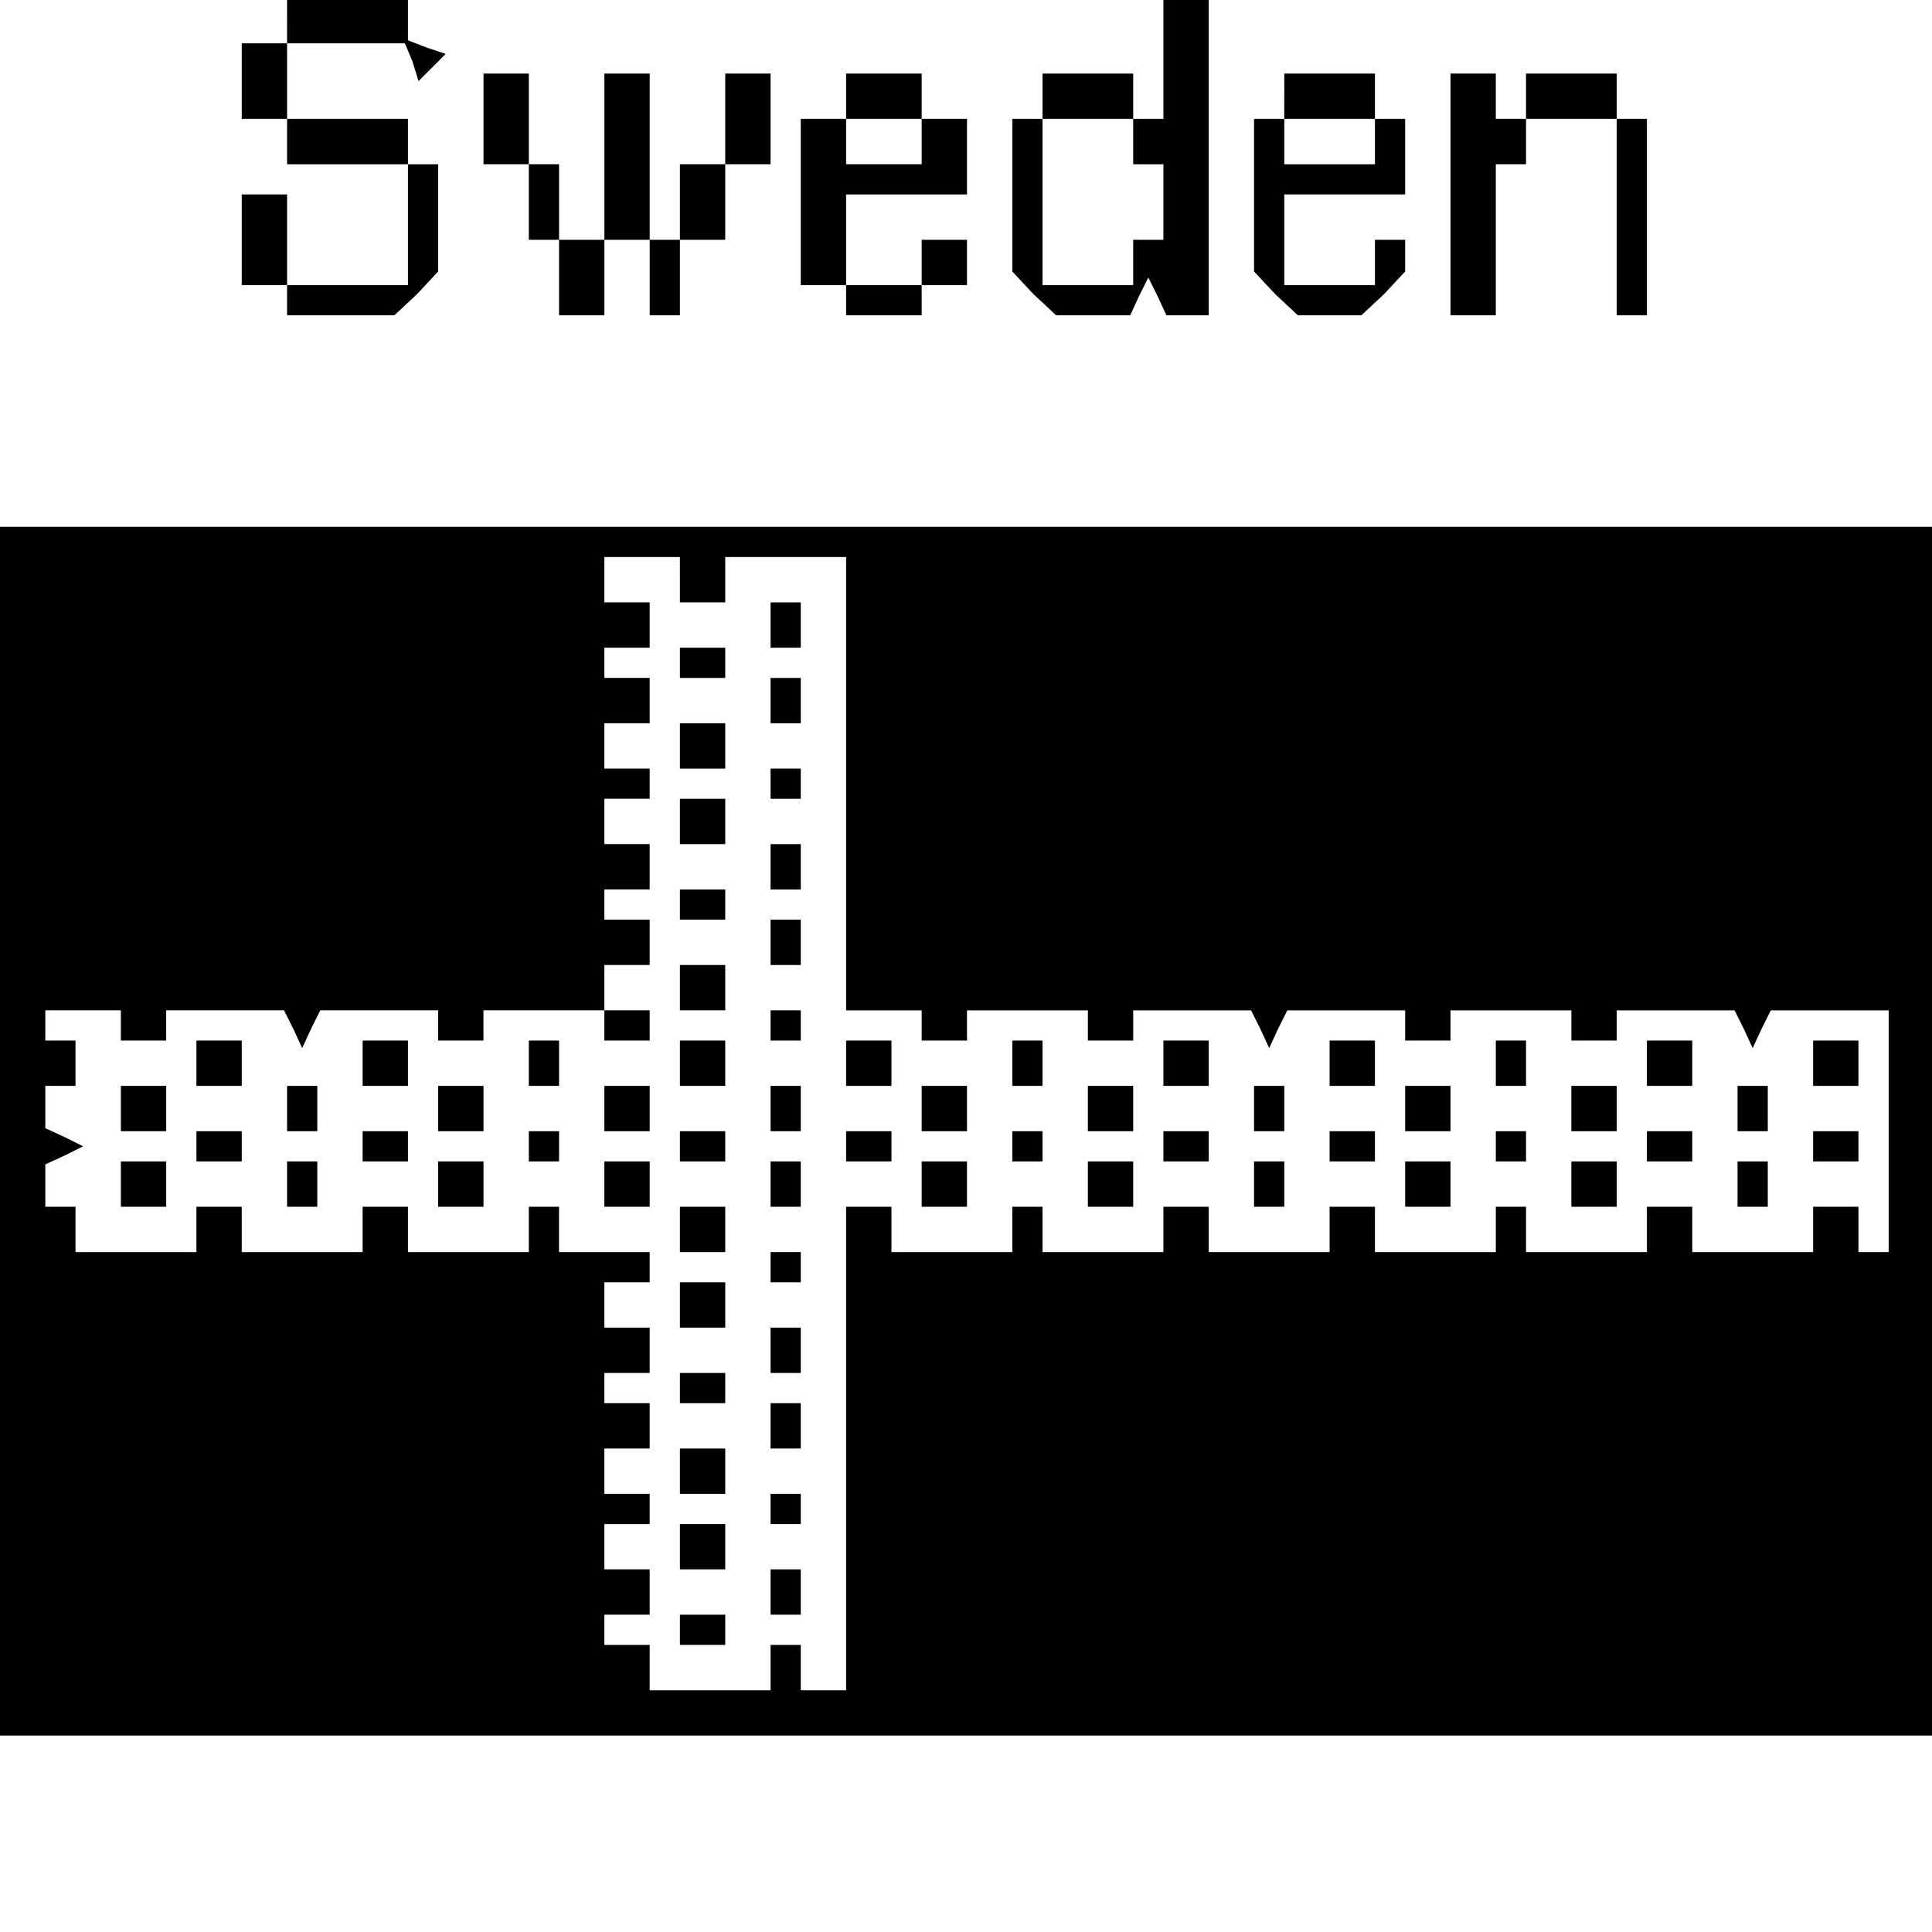 <?xml version="1.0" standalone="no"?>
<!DOCTYPE svg PUBLIC "-//W3C//DTD SVG 20010904//EN"
 "http://www.w3.org/TR/2001/REC-SVG-20010904/DTD/svg10.dtd">
<svg version="1.0" xmlns="http://www.w3.org/2000/svg"
 width="468pt" height="468pt" viewBox="0 0 468 468"
 preserveAspectRatio="xMidYMid meet">
<g transform="translate(0,468) scale(0.366,-0.366)"
fill="#000000" stroke="none">
<path d="M190 1265 l0 -15 -15 0 -15 0 0 -25 0 -25 15 0 15 0 0 -15 0 -15 40
0 40 0 0 -40 0 -40 -40 0 -40 0 0 30 0 30 -15 0 -15 0 0 -30 0 -30 15 0 15 0
0 -10 0 -10 36 0 35 0 15 14 14 15 0 35 0 36 -10 0 -10 0 0 15 0 15 -40 0 -40
0 0 25 0 25 39 0 39 0 5 -12 4 -13 9 9 9 9 -12 4 -13 5 0 14 0 14 -40 0 -40 0
0 -15z"/>
<path d="M770 1240 l0 -40 -10 0 -10 0 0 -15 0 -15 10 0 10 0 0 -25 0 -25 -10
0 -10 0 0 -15 0 -15 -30 0 -30 0 0 55 0 55 30 0 30 0 0 15 0 15 -30 0 -30 0 0
-15 0 -15 -10 0 -10 0 0 -51 0 -50 14 -15 15 -14 24 0 25 0 6 13 6 12 6 -12 6
-13 14 0 14 0 0 105 0 105 -15 0 -15 0 0 -40z"/>
<path d="M320 1200 l0 -30 15 0 15 0 0 -25 0 -25 10 0 10 0 0 -25 0 -25 15 0
15 0 0 25 0 25 15 0 15 0 0 -25 0 -25 10 0 10 0 0 25 0 25 15 0 15 0 0 25 0
25 15 0 15 0 0 30 0 30 -15 0 -15 0 0 -30 0 -30 -15 0 -15 0 0 -25 0 -25 -10
0 -10 0 0 55 0 55 -15 0 -15 0 0 -55 0 -55 -15 0 -15 0 0 25 0 25 -10 0 -10 0
0 30 0 30 -15 0 -15 0 0 -30z"/>
<path d="M560 1215 l0 -15 -15 0 -15 0 0 -55 0 -55 15 0 15 0 0 -10 0 -10 25
0 25 0 0 10 0 10 15 0 15 0 0 15 0 15 -15 0 -15 0 0 -15 0 -15 -25 0 -25 0 0
30 0 30 40 0 40 0 0 25 0 25 -15 0 -15 0 0 15 0 15 -25 0 -25 0 0 -15z m50
-30 l0 -15 -25 0 -25 0 0 15 0 15 25 0 25 0 0 -15z"/>
<path d="M850 1215 l0 -15 -10 0 -10 0 0 -51 0 -50 14 -15 15 -14 21 0 21 0
15 14 14 15 0 10 0 11 -10 0 -10 0 0 -15 0 -15 -30 0 -30 0 0 30 0 30 40 0 40
0 0 25 0 25 -10 0 -10 0 0 15 0 15 -30 0 -30 0 0 -15z m60 -30 l0 -15 -30 0
-30 0 0 15 0 15 30 0 30 0 0 -15z"/>
<path d="M960 1150 l0 -80 15 0 15 0 0 50 0 50 10 0 10 0 0 15 0 15 -10 0 -10
0 0 15 0 15 -15 0 -15 0 0 -80z"/>
<path d="M1010 1215 l0 -15 30 0 30 0 0 -65 0 -65 10 0 10 0 0 65 0 65 -10 0
-10 0 0 15 0 15 -30 0 -30 0 0 -15z"/>
<path d="M0 530 l0 -400 640 0 640 0 0 400 0 400 -640 0 -640 0 0 -400z m450
365 l0 -15 15 0 15 0 0 15 0 15 40 0 40 0 0 -150 0 -150 25 0 25 0 0 -10 0
-10 15 0 15 0 0 10 0 10 40 0 40 0 0 -10 0 -10 15 0 15 0 0 10 0 10 39 0 39 0
6 -12 6 -13 6 13 6 12 39 0 39 0 0 -10 0 -10 15 0 15 0 0 10 0 10 40 0 40 0 0
-10 0 -10 15 0 15 0 0 10 0 10 39 0 39 0 6 -12 6 -13 6 13 6 12 39 0 39 0 0
-80 0 -80 -10 0 -10 0 0 15 0 15 -15 0 -15 0 0 -15 0 -15 -40 0 -40 0 0 15 0
15 -15 0 -15 0 0 -15 0 -15 -40 0 -40 0 0 15 0 15 -10 0 -10 0 0 -15 0 -15
-40 0 -40 0 0 15 0 15 -15 0 -15 0 0 -15 0 -15 -40 0 -40 0 0 15 0 15 -15 0
-15 0 0 -15 0 -15 -40 0 -40 0 0 15 0 15 -10 0 -10 0 0 -15 0 -15 -40 0 -40 0
0 15 0 15 -15 0 -15 0 0 -160 0 -160 -15 0 -15 0 0 15 0 15 -10 0 -10 0 0 -15
0 -15 -40 0 -40 0 0 15 0 15 -15 0 -15 0 0 10 0 10 15 0 15 0 0 15 0 15 -15 0
-15 0 0 15 0 15 15 0 15 0 0 10 0 10 -15 0 -15 0 0 15 0 15 15 0 15 0 0 15 0
15 -15 0 -15 0 0 10 0 10 15 0 15 0 0 15 0 15 -15 0 -15 0 0 15 0 15 15 0 15
0 0 10 0 10 -30 0 -30 0 0 15 0 15 -10 0 -10 0 0 -15 0 -15 -40 0 -40 0 0 15
0 15 -15 0 -15 0 0 -15 0 -15 -40 0 -40 0 0 15 0 15 -15 0 -15 0 0 -15 0 -15
-40 0 -40 0 0 15 0 15 -10 0 -10 0 0 14 0 14 13 6 12 6 -12 6 -13 6 0 14 0 14
10 0 10 0 0 15 0 15 -10 0 -10 0 0 10 0 10 25 0 25 0 0 -10 0 -10 15 0 15 0 0
10 0 10 39 0 39 0 6 -12 6 -13 6 13 6 12 39 0 39 0 0 -10 0 -10 15 0 15 0 0
10 0 10 40 0 40 0 0 -10 0 -10 15 0 15 0 0 10 0 10 -15 0 -15 0 0 15 0 15 15
0 15 0 0 15 0 15 -15 0 -15 0 0 10 0 10 15 0 15 0 0 15 0 15 -15 0 -15 0 0 15
0 15 15 0 15 0 0 10 0 10 -15 0 -15 0 0 15 0 15 15 0 15 0 0 15 0 15 -15 0
-15 0 0 10 0 10 15 0 15 0 0 15 0 15 -15 0 -15 0 0 15 0 15 25 0 25 0 0 -15z"/>
<path d="M510 865 l0 -15 10 0 10 0 0 15 0 15 -10 0 -10 0 0 -15z"/>
<path d="M450 840 l0 -10 15 0 15 0 0 10 0 10 -15 0 -15 0 0 -10z"/>
<path d="M510 815 l0 -15 10 0 10 0 0 15 0 15 -10 0 -10 0 0 -15z"/>
<path d="M450 785 l0 -15 15 0 15 0 0 15 0 15 -15 0 -15 0 0 -15z"/>
<path d="M510 760 l0 -10 10 0 10 0 0 10 0 10 -10 0 -10 0 0 -10z"/>
<path d="M450 735 l0 -15 15 0 15 0 0 15 0 15 -15 0 -15 0 0 -15z"/>
<path d="M510 705 l0 -15 10 0 10 0 0 15 0 15 -10 0 -10 0 0 -15z"/>
<path d="M450 680 l0 -10 15 0 15 0 0 10 0 10 -15 0 -15 0 0 -10z"/>
<path d="M510 655 l0 -15 10 0 10 0 0 15 0 15 -10 0 -10 0 0 -15z"/>
<path d="M450 625 l0 -15 15 0 15 0 0 15 0 15 -15 0 -15 0 0 -15z"/>
<path d="M510 600 l0 -10 10 0 10 0 0 10 0 10 -10 0 -10 0 0 -10z"/>
<path d="M130 575 l0 -15 15 0 15 0 0 15 0 15 -15 0 -15 0 0 -15z"/>
<path d="M240 575 l0 -15 15 0 15 0 0 15 0 15 -15 0 -15 0 0 -15z"/>
<path d="M350 575 l0 -15 10 0 10 0 0 15 0 15 -10 0 -10 0 0 -15z"/>
<path d="M450 575 l0 -15 15 0 15 0 0 15 0 15 -15 0 -15 0 0 -15z"/>
<path d="M560 575 l0 -15 15 0 15 0 0 15 0 15 -15 0 -15 0 0 -15z"/>
<path d="M670 575 l0 -15 10 0 10 0 0 15 0 15 -10 0 -10 0 0 -15z"/>
<path d="M770 575 l0 -15 15 0 15 0 0 15 0 15 -15 0 -15 0 0 -15z"/>
<path d="M880 575 l0 -15 15 0 15 0 0 15 0 15 -15 0 -15 0 0 -15z"/>
<path d="M990 575 l0 -15 10 0 10 0 0 15 0 15 -10 0 -10 0 0 -15z"/>
<path d="M1090 575 l0 -15 15 0 15 0 0 15 0 15 -15 0 -15 0 0 -15z"/>
<path d="M1200 575 l0 -15 15 0 15 0 0 15 0 15 -15 0 -15 0 0 -15z"/>
<path d="M80 545 l0 -15 15 0 15 0 0 15 0 15 -15 0 -15 0 0 -15z"/>
<path d="M190 545 l0 -15 10 0 10 0 0 15 0 15 -10 0 -10 0 0 -15z"/>
<path d="M290 545 l0 -15 15 0 15 0 0 15 0 15 -15 0 -15 0 0 -15z"/>
<path d="M400 545 l0 -15 15 0 15 0 0 15 0 15 -15 0 -15 0 0 -15z"/>
<path d="M510 545 l0 -15 10 0 10 0 0 15 0 15 -10 0 -10 0 0 -15z"/>
<path d="M610 545 l0 -15 15 0 15 0 0 15 0 15 -15 0 -15 0 0 -15z"/>
<path d="M720 545 l0 -15 15 0 15 0 0 15 0 15 -15 0 -15 0 0 -15z"/>
<path d="M830 545 l0 -15 10 0 10 0 0 15 0 15 -10 0 -10 0 0 -15z"/>
<path d="M930 545 l0 -15 15 0 15 0 0 15 0 15 -15 0 -15 0 0 -15z"/>
<path d="M1040 545 l0 -15 15 0 15 0 0 15 0 15 -15 0 -15 0 0 -15z"/>
<path d="M1150 545 l0 -15 10 0 10 0 0 15 0 15 -10 0 -10 0 0 -15z"/>
<path d="M130 520 l0 -10 15 0 15 0 0 10 0 10 -15 0 -15 0 0 -10z"/>
<path d="M240 520 l0 -10 15 0 15 0 0 10 0 10 -15 0 -15 0 0 -10z"/>
<path d="M350 520 l0 -10 10 0 10 0 0 10 0 10 -10 0 -10 0 0 -10z"/>
<path d="M450 520 l0 -10 15 0 15 0 0 10 0 10 -15 0 -15 0 0 -10z"/>
<path d="M560 520 l0 -10 15 0 15 0 0 10 0 10 -15 0 -15 0 0 -10z"/>
<path d="M670 520 l0 -10 10 0 10 0 0 10 0 10 -10 0 -10 0 0 -10z"/>
<path d="M770 520 l0 -10 15 0 15 0 0 10 0 10 -15 0 -15 0 0 -10z"/>
<path d="M880 520 l0 -10 15 0 15 0 0 10 0 10 -15 0 -15 0 0 -10z"/>
<path d="M990 520 l0 -10 10 0 10 0 0 10 0 10 -10 0 -10 0 0 -10z"/>
<path d="M1090 520 l0 -10 15 0 15 0 0 10 0 10 -15 0 -15 0 0 -10z"/>
<path d="M1200 520 l0 -10 15 0 15 0 0 10 0 10 -15 0 -15 0 0 -10z"/>
<path d="M80 495 l0 -15 15 0 15 0 0 15 0 15 -15 0 -15 0 0 -15z"/>
<path d="M190 495 l0 -15 10 0 10 0 0 15 0 15 -10 0 -10 0 0 -15z"/>
<path d="M290 495 l0 -15 15 0 15 0 0 15 0 15 -15 0 -15 0 0 -15z"/>
<path d="M400 495 l0 -15 15 0 15 0 0 15 0 15 -15 0 -15 0 0 -15z"/>
<path d="M510 495 l0 -15 10 0 10 0 0 15 0 15 -10 0 -10 0 0 -15z"/>
<path d="M610 495 l0 -15 15 0 15 0 0 15 0 15 -15 0 -15 0 0 -15z"/>
<path d="M720 495 l0 -15 15 0 15 0 0 15 0 15 -15 0 -15 0 0 -15z"/>
<path d="M830 495 l0 -15 10 0 10 0 0 15 0 15 -10 0 -10 0 0 -15z"/>
<path d="M930 495 l0 -15 15 0 15 0 0 15 0 15 -15 0 -15 0 0 -15z"/>
<path d="M1040 495 l0 -15 15 0 15 0 0 15 0 15 -15 0 -15 0 0 -15z"/>
<path d="M1150 495 l0 -15 10 0 10 0 0 15 0 15 -10 0 -10 0 0 -15z"/>
<path d="M450 465 l0 -15 15 0 15 0 0 15 0 15 -15 0 -15 0 0 -15z"/>
<path d="M510 440 l0 -10 10 0 10 0 0 10 0 10 -10 0 -10 0 0 -10z"/>
<path d="M450 415 l0 -15 15 0 15 0 0 15 0 15 -15 0 -15 0 0 -15z"/>
<path d="M510 385 l0 -15 10 0 10 0 0 15 0 15 -10 0 -10 0 0 -15z"/>
<path d="M450 360 l0 -10 15 0 15 0 0 10 0 10 -15 0 -15 0 0 -10z"/>
<path d="M510 335 l0 -15 10 0 10 0 0 15 0 15 -10 0 -10 0 0 -15z"/>
<path d="M450 305 l0 -15 15 0 15 0 0 15 0 15 -15 0 -15 0 0 -15z"/>
<path d="M510 280 l0 -10 10 0 10 0 0 10 0 10 -10 0 -10 0 0 -10z"/>
<path d="M450 255 l0 -15 15 0 15 0 0 15 0 15 -15 0 -15 0 0 -15z"/>
<path d="M510 225 l0 -15 10 0 10 0 0 15 0 15 -10 0 -10 0 0 -15z"/>
<path d="M450 200 l0 -10 15 0 15 0 0 10 0 10 -15 0 -15 0 0 -10z"/>
</g>
</svg>
